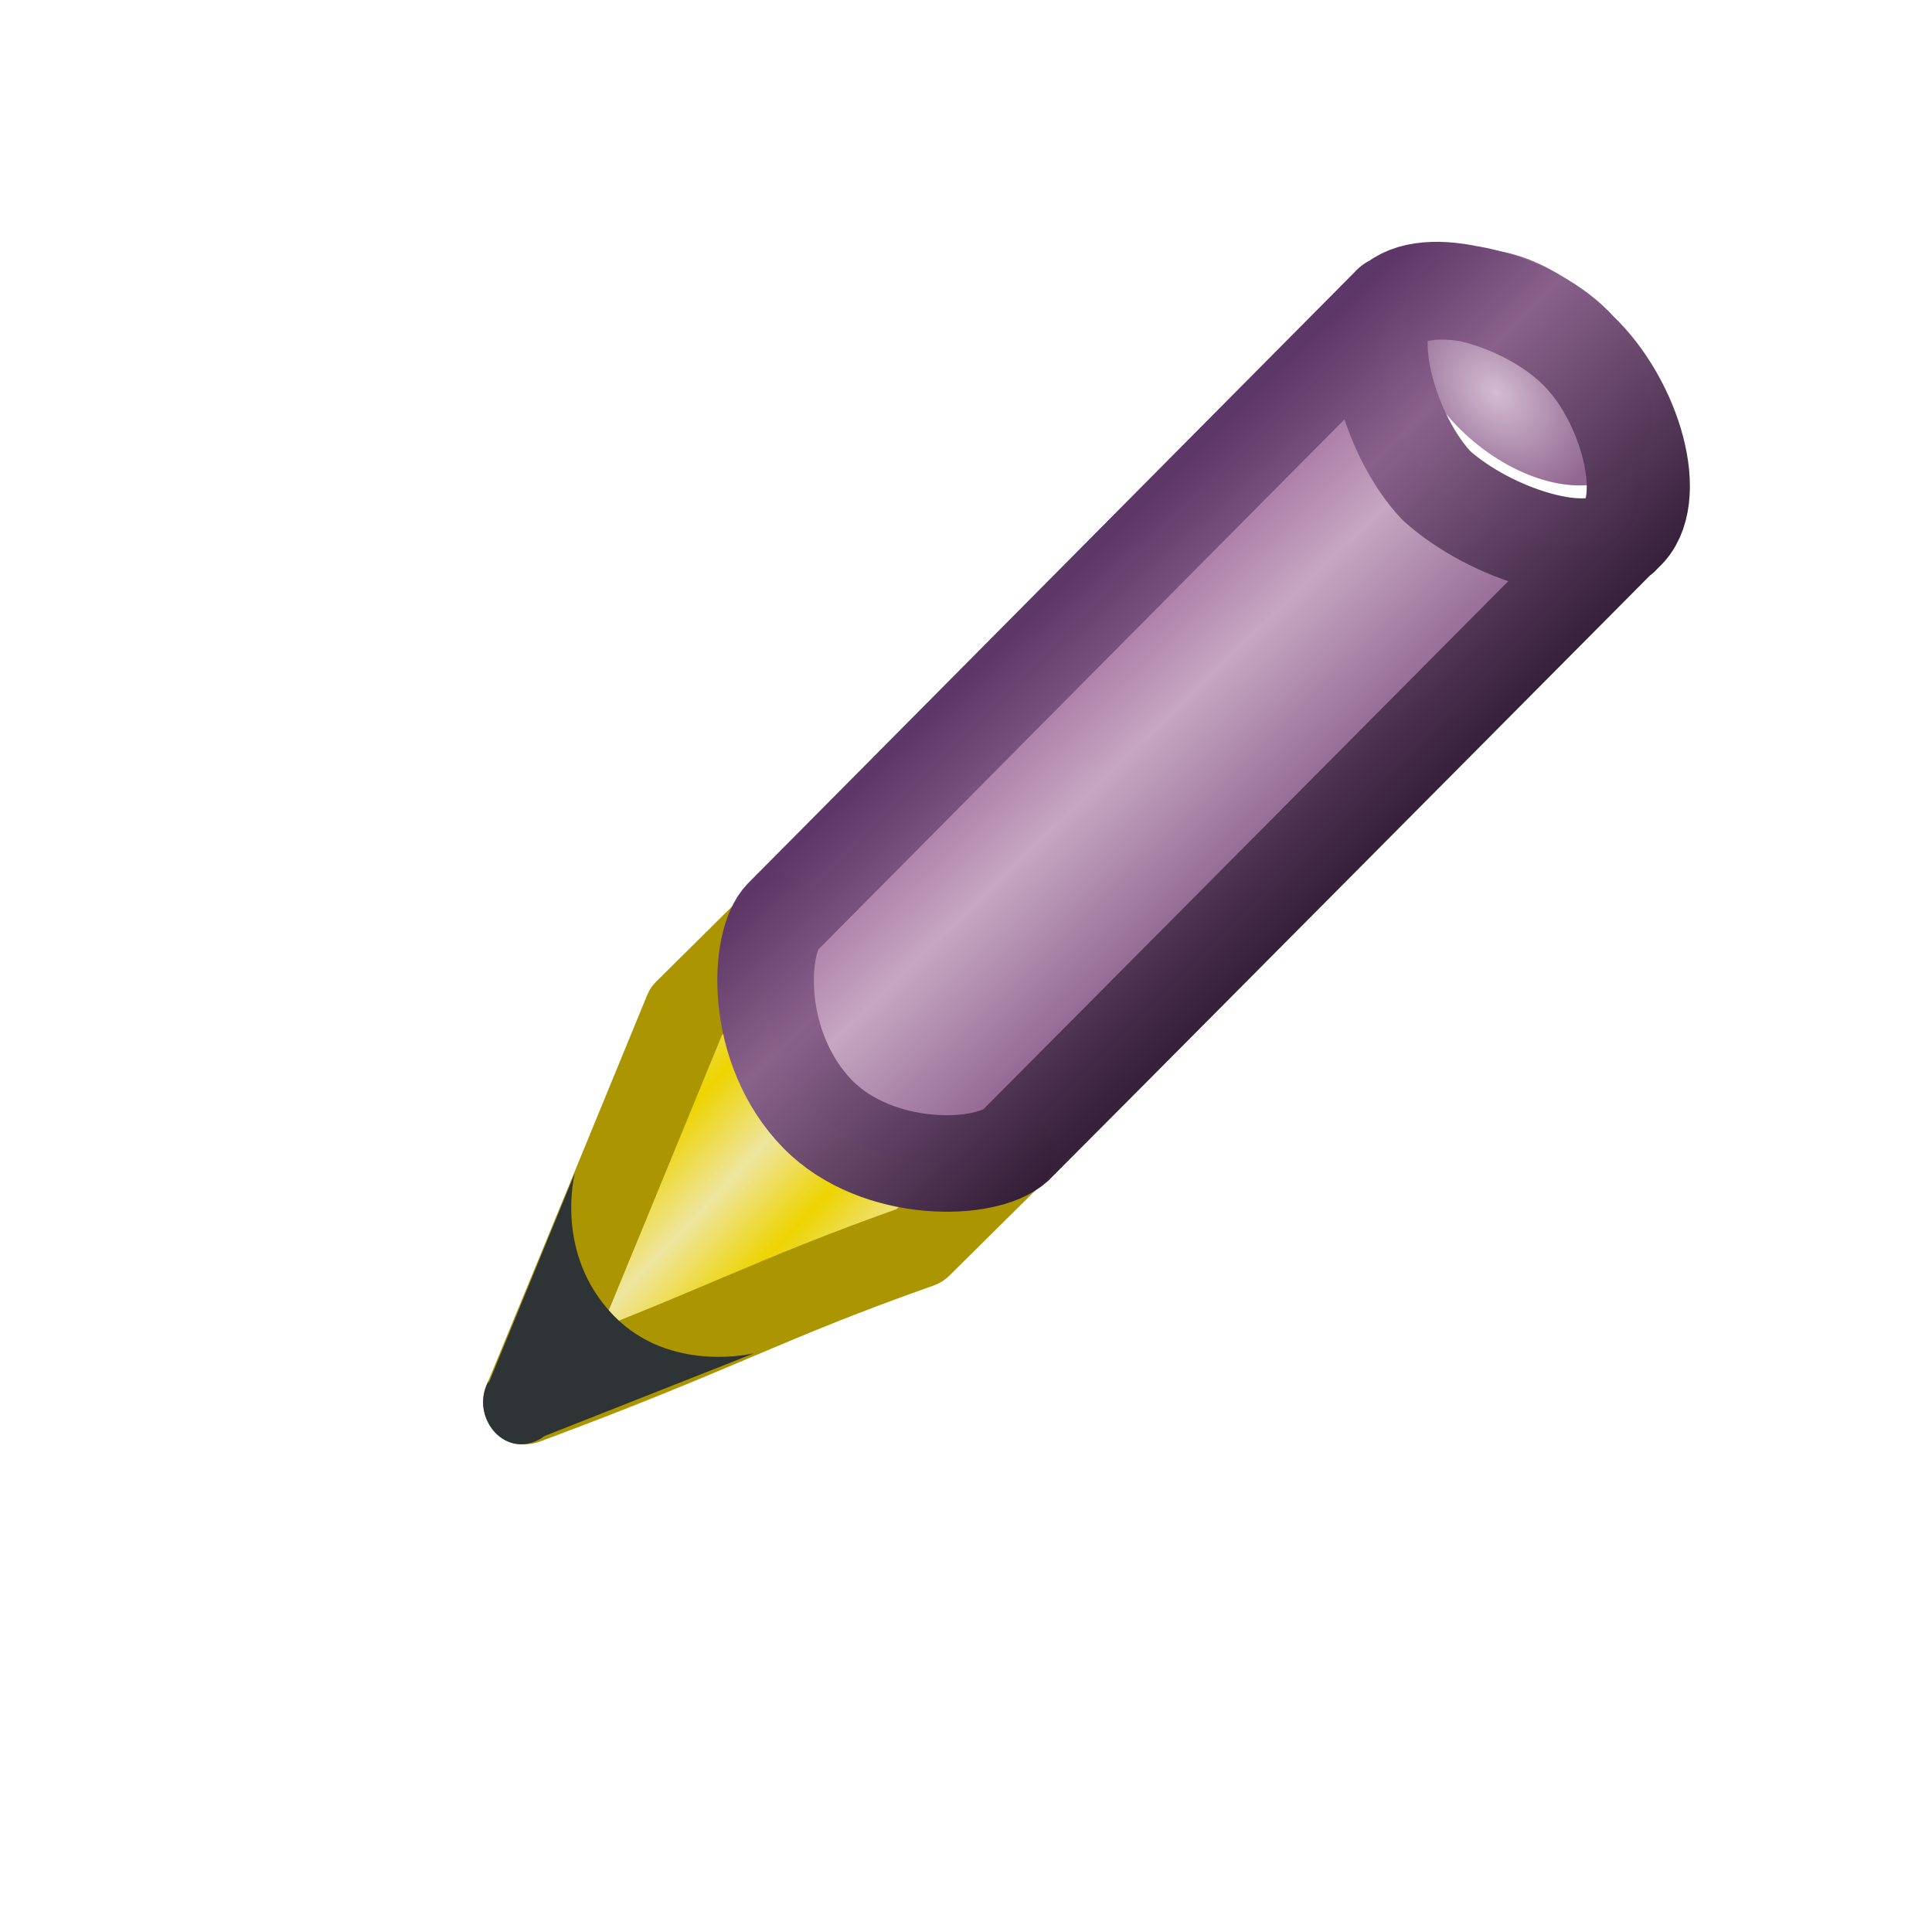 <?xml version="1.0" encoding="UTF-8" standalone="no"?>
<svg xmlns:rdf="http://www.w3.org/1999/02/22-rdf-syntax-ns#" style="enable-background:new" xmlns="http://www.w3.org/2000/svg" height="16" width="16" version="1.1" xmlns:cc="http://creativecommons.org/ns#" xmlns:xlink="http://www.w3.org/1999/xlink" xmlns:dc="http://purl.org/dc/elements/1.1/">
<defs>
<linearGradient id="a">
<stop stop-color="#d4bcd2" offset="0"/>
<stop stop-color="#916791" offset="1"/>
</linearGradient>
<linearGradient id="f" y2="11.4" spreadMethod="reflect" gradientUnits="userSpaceOnUse" x2="5.42" gradientTransform="translate(-1.06 .044)" y1="12" x1="6.05">
<stop stop-color="#edd400" offset="0"/>
<stop stop-color="#eee59f" offset="1"/>
</linearGradient>
<radialGradient id="c" xlink:href="#a" gradientUnits="userSpaceOnUse" cy="3.53" cx="14.8" gradientTransform="matrix(-.022 -.624 .829 .016 12.2 12.7)" r="1.65"/>
<radialGradient id="b" xlink:href="#a" gradientUnits="userSpaceOnUse" cy="10.2" cx="6.75" gradientTransform="matrix(.918 0 0 .958 .551 .426)" r="1.34"/>
<linearGradient id="e" y2="7.72" gradientUnits="userSpaceOnUse" x2="11.3" gradientTransform="translate(-1.07 .043)" y1="5.75" x1="9.39">
<stop stop-color="#ad7fa8" offset="0"/>
<stop stop-color="#c6a6c2" offset=".355"/>
<stop stop-color="#916791" offset="1"/>
</linearGradient>
<linearGradient id="d" y2="8.71" gradientUnits="userSpaceOnUse" x2="11.5" gradientTransform="translate(-1.07 .043)" y1="5.53" x1="8.36">
<stop stop-color="#5c3566" offset="0"/>
<stop stop-color="#89618b" offset=".329"/>
<stop stop-color="#341e39" offset="1"/>
</linearGradient>
</defs>
<g>
<g style="enable-background:new" transform="matrix(.609 0 0 .609 4.12 2.15)">
<g transform="matrix(1.25 0 0 1.25 -2.71 -1.34)">
<path stroke-linejoin="round" d="m4.22 9.25 1.03-1.02 2.52 2.57-1.01 1c-1.7 0.6-2.14 0.9-4.29 1.7 0.91-2.2 1.03-2.5 1.75-4.25z" stroke="#ab9500" stroke-width=".918" fill="url(#f)"/>
<path d="m2.07 13.3 0.94-2.29s-0.232 0.876 0.422 1.55c0.617 0.637 1.53 0.409 1.53 0.409l-2.28 0.9c-0.41 0.3-0.83-0.2-0.61-0.6z" fill="#2e3436"/>
<g transform="translate(6.5 -7.49)" fill="url(#b)">
<path d="m16.2 3.5a1.65 1.09 0 1 1 -0.1 -0.11" transform="matrix(-.687 -.648 .654 -.653 14.4 21.9)" fill="url(#c)"/>
</g>
<path stroke-linejoin="round" d="m11.9 1.56c0.361-0.36 1.43-0.057 1.99 0.48 0.569 0.537 0.854 1.65 0.492 2.01-0.3 0.35-1.4 0.02-2-0.52-0.5-0.53-0.8-1.61-0.5-1.97zm0.001-0.007c-0.348 0.321 0.009 0.013-0.01-0.001l-6.62 6.67c-0.273 0.273-0.323 1.43 0.384 2.15 0.648 0.657 1.83 0.628 2.15 0.334 0.047-0.043 6.62-6.66 6.62-6.66 0.011-0.01-0.073 0.089 0.008 0 0.4-0.36 0.1-1.42-0.5-1.99-0.5-0.56-1.6-0.82-2-0.5z" stroke-opacity=".991" stroke="url(#d)" stroke-linecap="square" stroke-width="1.05" fill="url(#e)"/>
</g>
</g>
</g>
</svg>
